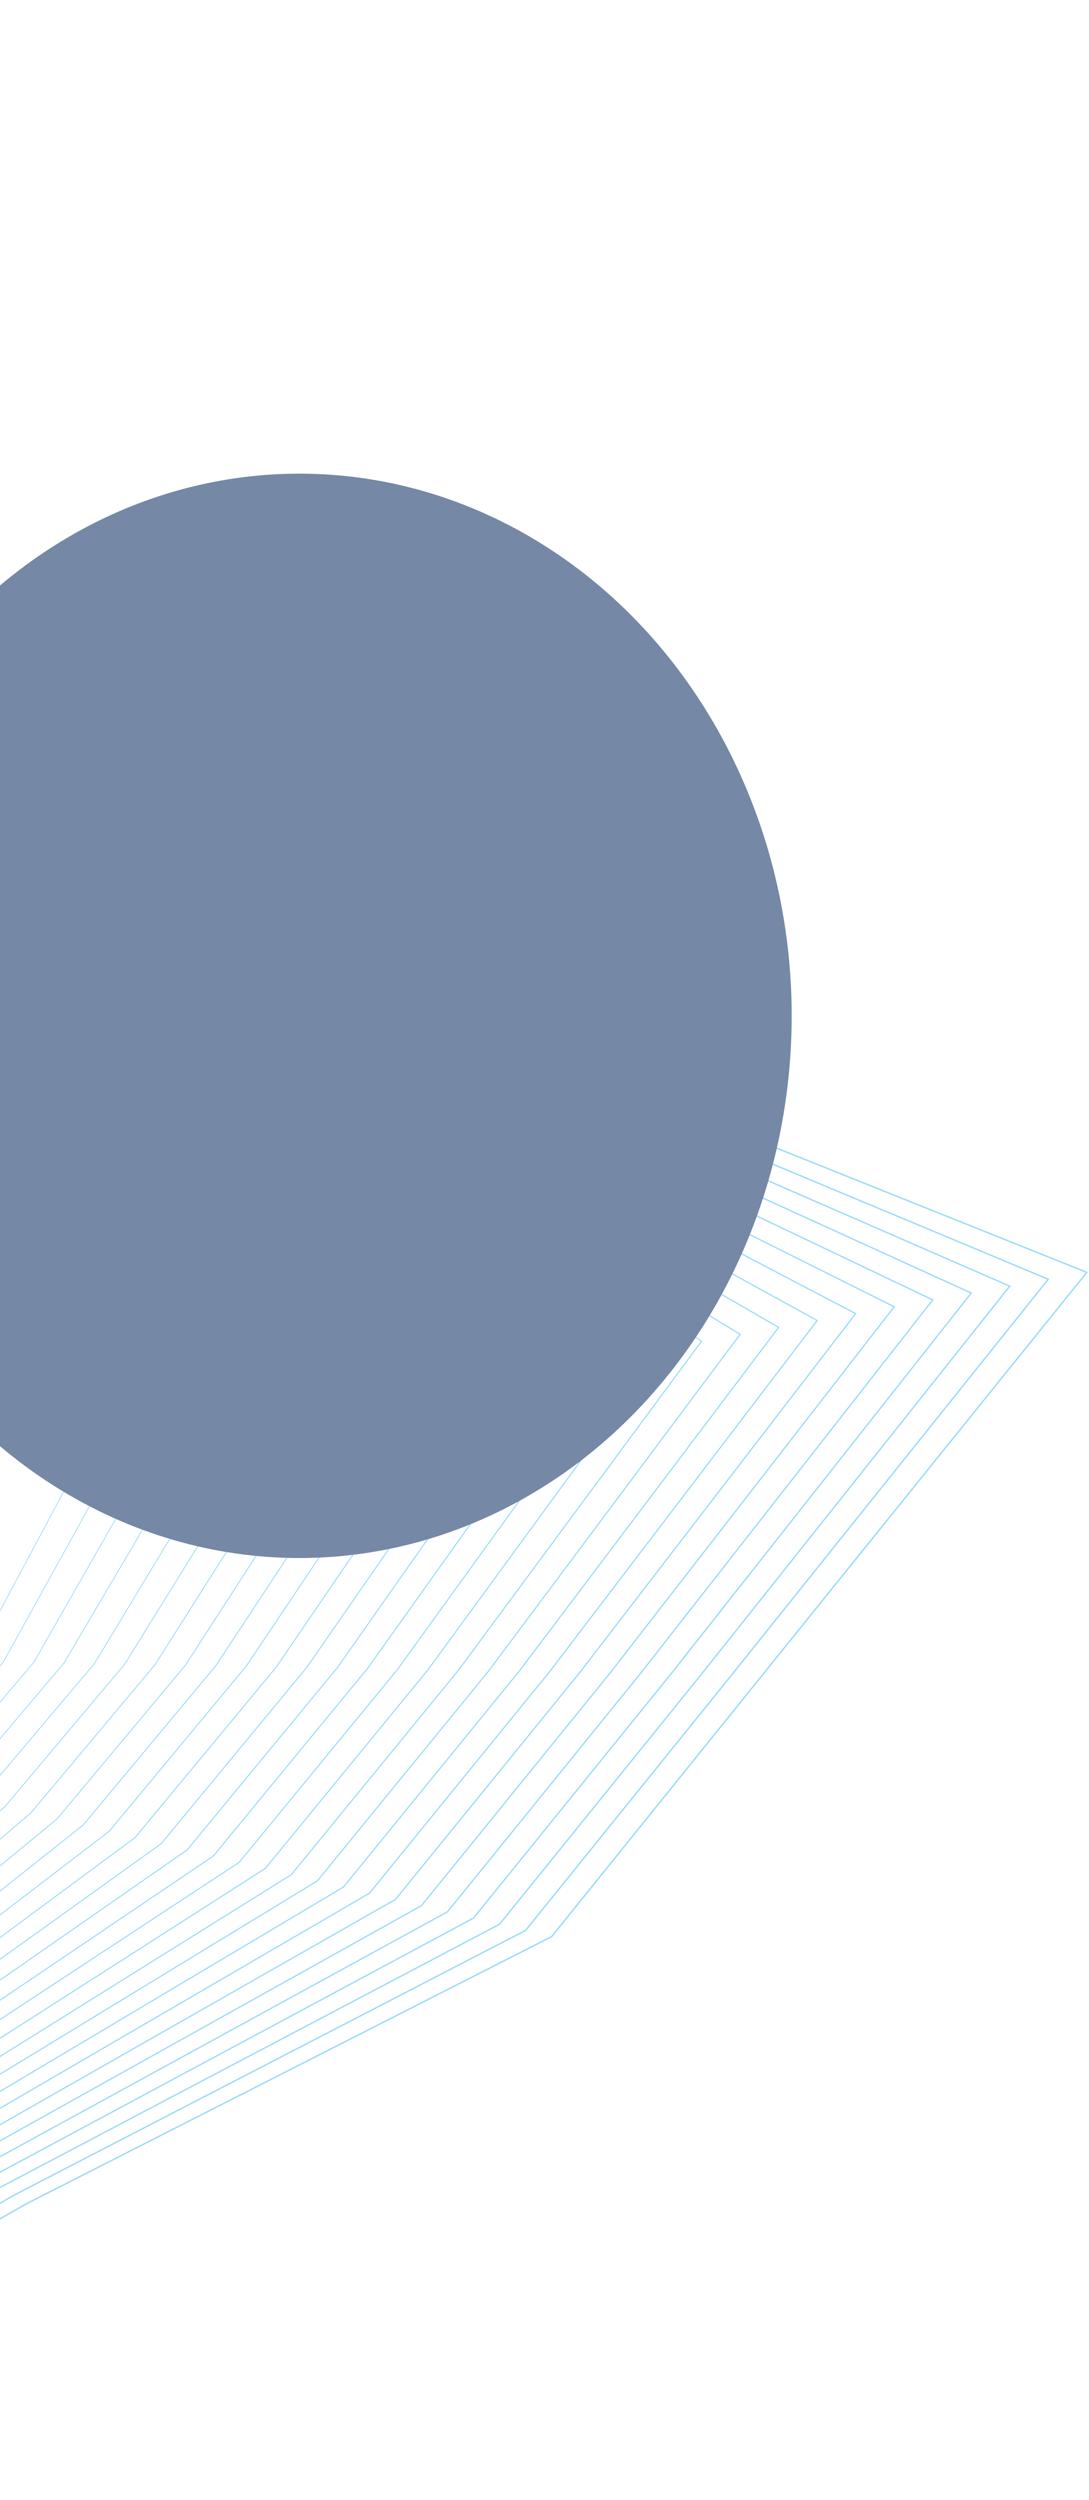 <svg width="381" height="874" viewBox="0 0 381 874" fill="none" xmlns="http://www.w3.org/2000/svg">
<g opacity="0.6" clip-path="url(#clip0_4_2636)">
<path d="M-169.002 0.238L-26.344 282.078L380.234 444.83L192.994 677.05L9.053 770.553L-170.786 873.544" stroke="#57C3F9" stroke-width="0.5" stroke-miterlimit="10"/>
<path d="M-168.948 8.872L-27.93 283.626L103.494 337.334L366.753 447.232L255.96 585.591L183.882 674.886L4.596 767.596L-170.767 869.455" stroke="#57C3F9" stroke-width="0.49" stroke-miterlimit="10"/>
<path d="M-168.878 17.486L-29.518 285.174L98.625 338.664L353.271 449.653L245.35 585.392L174.769 672.723L0.155 764.658L-170.732 865.386" stroke="#57C3F9" stroke-width="0.48" stroke-miterlimit="10"/>
<path d="M-168.806 26.12L-31.087 286.722L93.757 339.974L339.79 452.055L234.74 585.214L165.675 670.56L-4.303 761.721L-170.696 861.297" stroke="#57C3F9" stroke-width="0.47" stroke-miterlimit="10"/>
<path d="M-168.735 34.754L-32.675 288.27L88.871 341.304L326.326 454.456L224.111 585.015L156.562 668.376L-8.762 758.783L-170.661 857.209" stroke="#57C3F9" stroke-width="0.46" stroke-miterlimit="10"/>
<path d="M-168.664 43.367L-34.261 289.818L84.003 342.633L312.845 456.858L213.501 584.817L147.468 666.213L-13.219 755.826L-170.625 853.12" stroke="#57C3F9" stroke-width="0.45" stroke-miterlimit="10"/>
<path d="M-168.592 52.001L-35.83 291.346L79.135 343.943L299.364 459.259L202.891 584.638L138.356 664.049L-17.677 752.888L-170.589 849.051" stroke="#57C3F9" stroke-width="0.44" stroke-miterlimit="10"/>
<path d="M-168.539 60.635L-37.418 292.895L74.266 345.273L285.883 461.661L192.281 584.44L129.243 661.886L-22.136 749.951L-170.554 844.963" stroke="#57C3F9" stroke-width="0.43" stroke-miterlimit="10"/>
<path d="M-168.467 69.249L-39.004 294.443L69.38 346.603L272.402 464.063L181.653 584.241L120.149 659.723L-26.593 746.994L-170.518 840.874" stroke="#57C3F9" stroke-width="0.42" stroke-miterlimit="10"/>
<path d="M-168.396 77.883L-40.574 295.991L64.513 347.913L258.938 466.484L171.043 584.063L111.037 657.559L-31.051 744.056L-170.482 836.785" stroke="#57C3F9" stroke-width="0.41" stroke-miterlimit="10"/>
<path d="M-168.325 86.497L-42.161 297.539L59.644 349.243L245.457 468.886L160.432 583.864L101.942 655.376L-35.51 741.119L-170.447 832.716" stroke="#57C3F9" stroke-width="0.4" stroke-miterlimit="10"/>
<path d="M-168.253 95.131L-43.748 299.087L54.776 350.573L231.976 471.287L149.804 583.666L92.83 653.213L-39.967 738.161L-170.411 828.628" stroke="#57C3F9" stroke-width="0.39" stroke-miterlimit="10"/>
<path d="M-168.182 103.765L-45.335 300.635L49.889 351.883L218.494 473.689L139.194 583.487L83.717 651.049L-44.426 735.224L-170.376 824.539" stroke="#57C3F9" stroke-width="0.38" stroke-miterlimit="10"/>
<path d="M-168.111 112.378L-46.904 302.183L45.021 353.212L205.031 476.09L128.584 583.289L74.623 648.886L-48.866 732.286L-170.34 820.45" stroke="#57C3F9" stroke-width="0.38" stroke-miterlimit="10"/>
<path d="M-168.057 121.012L-48.491 303.712L40.154 354.542L191.55 478.492L117.974 583.09L65.511 646.702L-53.324 729.329L-170.322 816.362" stroke="#57C3F9" stroke-width="0.37" stroke-miterlimit="10"/>
<path d="M-167.986 129.626L-50.079 305.26L35.267 355.852L178.068 480.913L107.345 582.911L56.416 644.539L-57.782 726.391L-170.286 812.293" stroke="#57C3F9" stroke-width="0.36" stroke-miterlimit="10"/>
<path d="M-167.914 138.26L-51.648 306.808L30.399 357.182L164.587 483.315L96.735 582.713L47.304 642.376L-62.24 723.454L-170.25 808.204" stroke="#57C3F9" stroke-width="0.35" stroke-miterlimit="10"/>
<path d="M-167.844 146.894L-53.236 308.356L25.53 358.492L151.123 485.717L86.124 582.514L38.209 640.212L-66.699 720.517L-170.216 804.116" stroke="#57C3F9" stroke-width="0.34" stroke-miterlimit="10"/>
<path d="M-167.772 155.508L-54.822 309.904L20.662 359.822L137.642 488.118L75.514 582.336L29.097 638.049L-71.156 717.559L-170.18 800.027" stroke="#57C3F9" stroke-width="0.33" stroke-miterlimit="10"/>
<path d="M-167.7 164.142L-56.391 311.452L15.777 361.151L124.161 490.52L64.887 582.137L19.985 635.885L-75.614 714.622L-170.143 795.958" stroke="#57C3F9" stroke-width="0.32" stroke-miterlimit="10"/>
<path d="M-167.647 172.776L-57.979 312.981L10.908 362.461L110.68 492.921L54.276 581.939L10.89 633.702L-80.073 711.684L-170.108 791.87" stroke="#57C3F9" stroke-width="0.31" stroke-miterlimit="10"/>
<path d="M-167.576 181.389L-59.565 314.529L6.04 363.791L97.199 495.323L43.666 581.76L1.778 631.539L-84.53 708.727L-170.072 787.781" stroke="#57C3F9" stroke-width="0.3" stroke-miterlimit="10"/>
<path d="M-167.504 190.023L-61.134 316.077L1.172 365.121L83.736 497.744L33.056 581.562L-7.316 629.375L-88.988 705.789L-170.036 783.692" stroke="#57C3F9" stroke-width="0.29" stroke-miterlimit="10"/>
<path d="M-167.433 198.637L-62.722 317.625L-3.715 366.431L70.254 500.146L22.427 581.363L-16.429 627.212L-93.447 702.852L-170.001 779.623" stroke="#57C3F9" stroke-width="0.28" stroke-miterlimit="10"/>
<path d="M-167.362 207.271L-64.308 319.173L-8.582 367.761L56.773 502.548L11.818 581.185L-25.523 625.049L-97.887 699.895L-169.965 775.535" stroke="#57C3F9" stroke-width="0.27" stroke-miterlimit="10"/>
<path d="M-167.291 215.905L-65.878 320.721L-13.451 369.091L43.291 504.949L1.207 580.986L-34.636 622.865L-102.345 696.957L-169.93 771.446" stroke="#57C3F9" stroke-width="0.26" stroke-miterlimit="10"/>
<path d="M-167.219 224.519L-18.319 370.401L29.828 507.351L-9.403 580.788L-169.894 767.357" stroke="#57C3F9" stroke-width="0.25" stroke-miterlimit="10"/>
<g style="mix-blend-mode:exclusion" filter="url(#filter0_f_4_2636)">
<ellipse rx="172.224" ry="189.554" transform="matrix(-1 -4.55053e-08 -4.08521e-08 1 104.76 355.144)" fill="#193969"/>
</g>
</g>
<defs>
<filter id="filter0_f_4_2636" x="-267.464" y="-34.41" width="744.448" height="779.107" filterUnits="userSpaceOnUse" color-interpolation-filters="sRGB">
<feFlood flood-opacity="0" result="BackgroundImageFix"/>
<feBlend mode="normal" in="SourceGraphic" in2="BackgroundImageFix" result="shape"/>
<feGaussianBlur stdDeviation="100" result="effect1_foregroundBlur_4_2636"/>
</filter>
<clipPath id="clip0_4_2636">
<rect width="552" height="874" fill="white" transform="matrix(-1 -2.15259e-08 -2.15259e-08 1 381 0)"/>
</clipPath>
</defs>
</svg>
